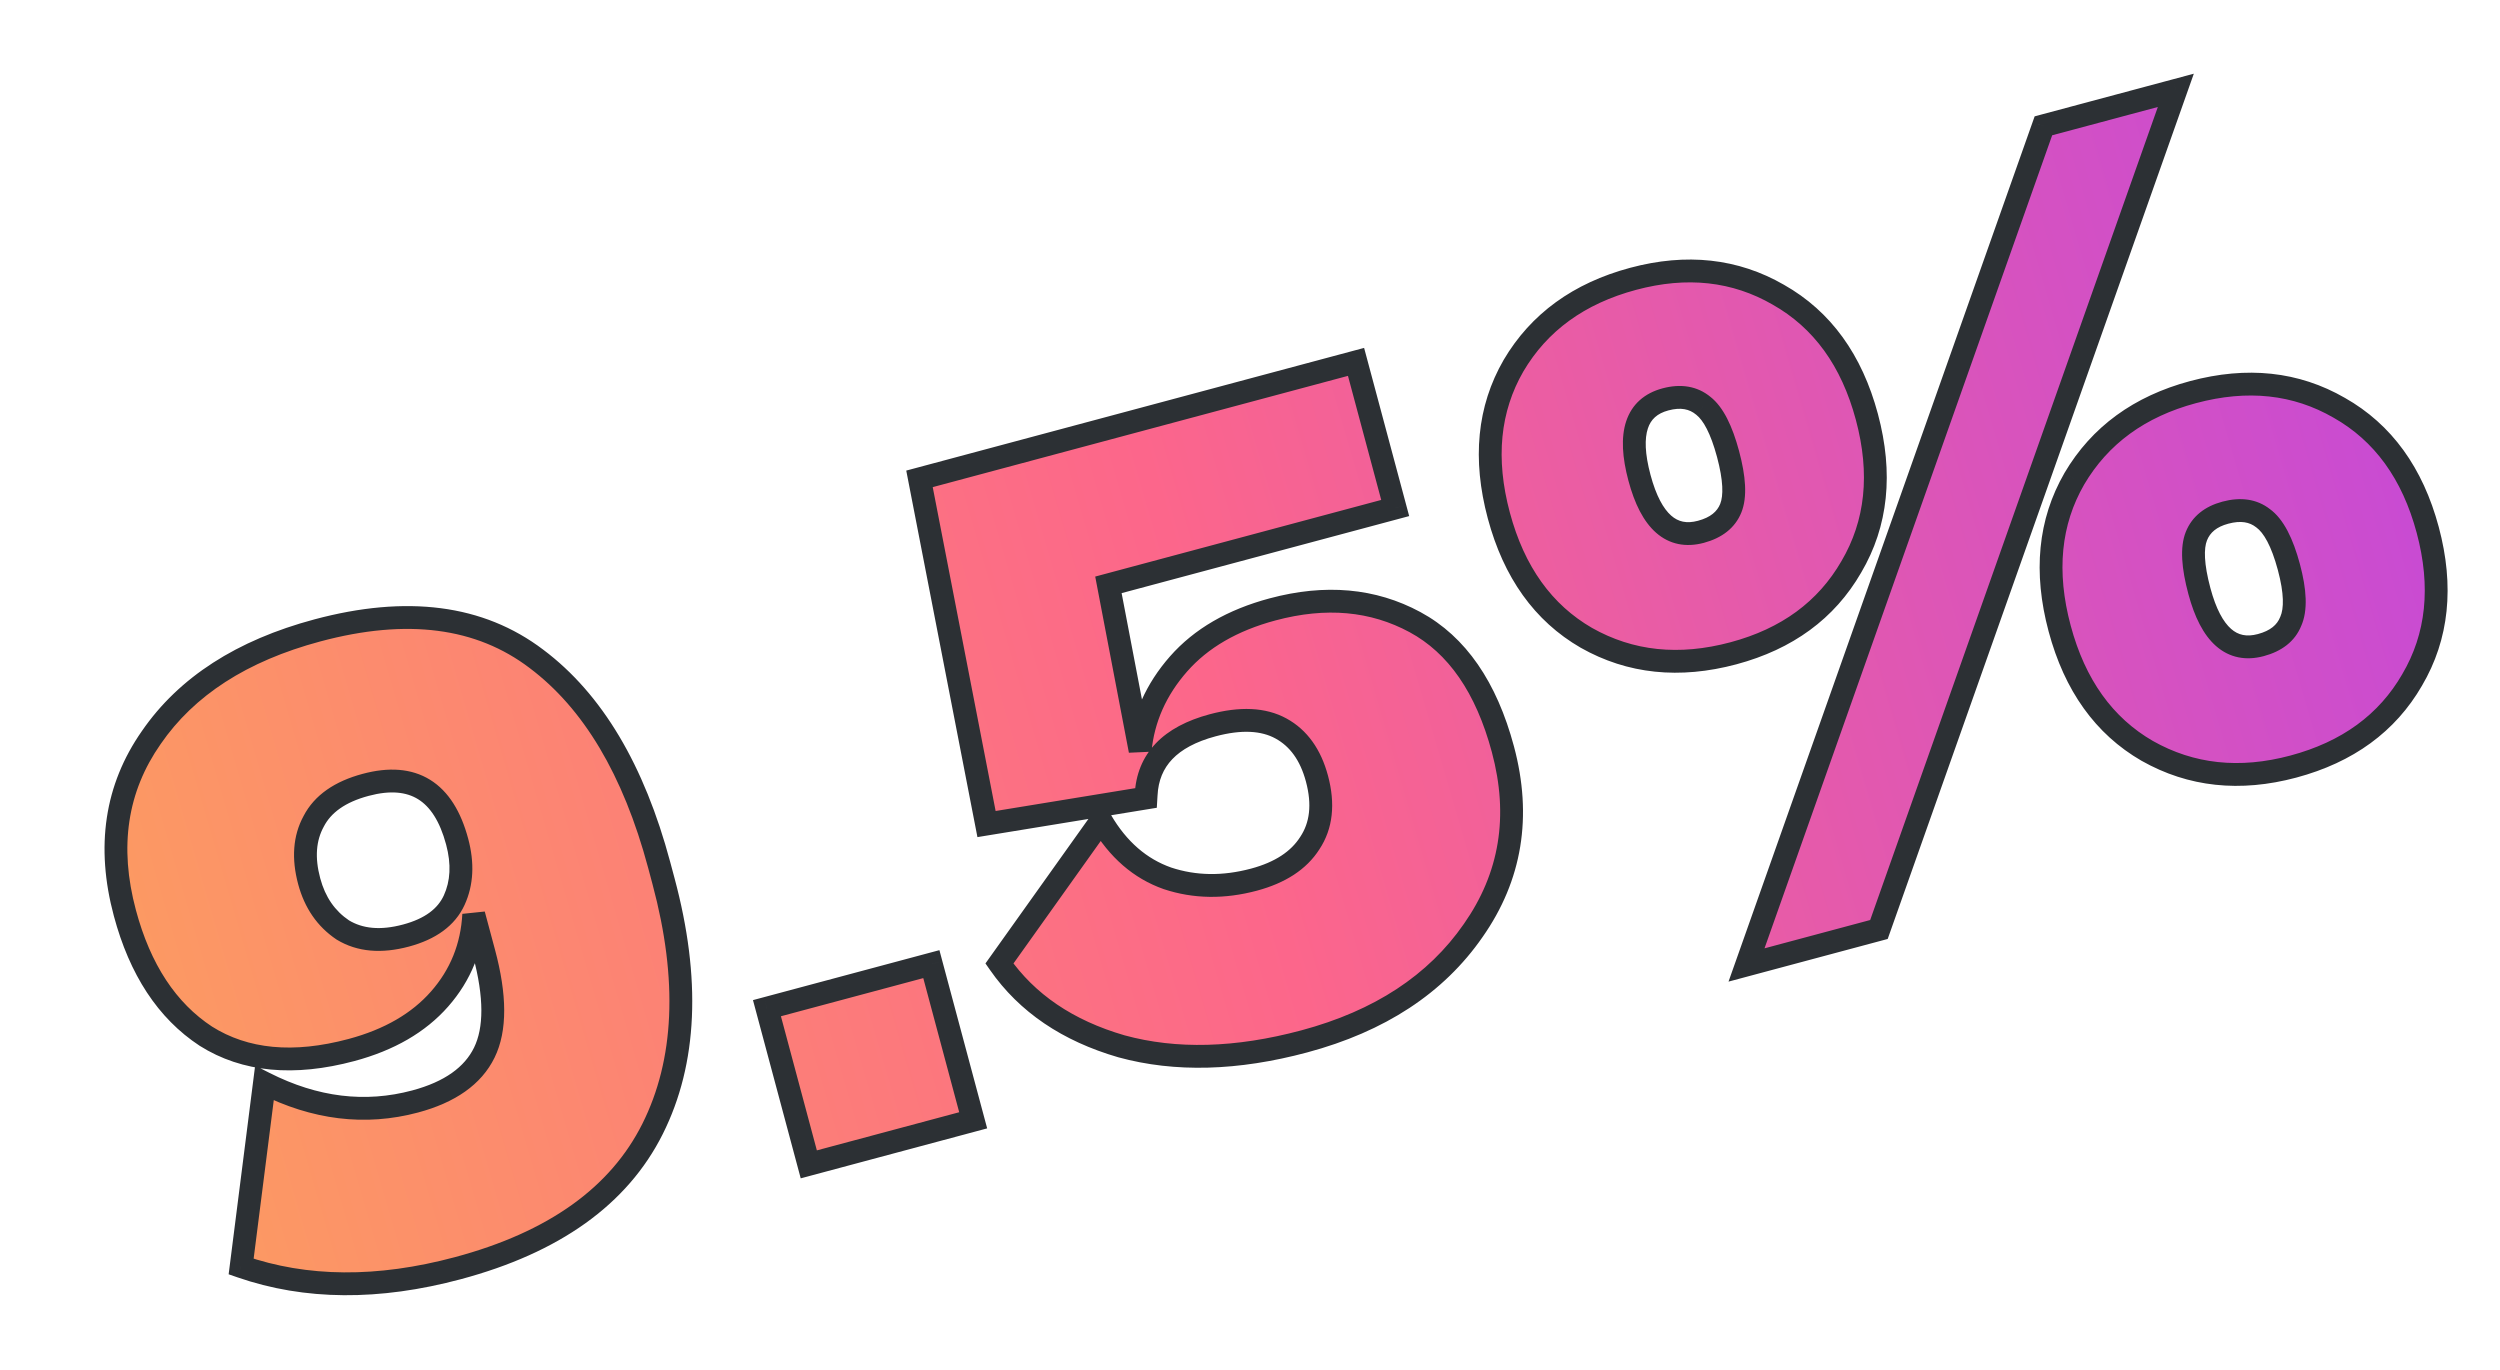 <svg width="219" height="120" viewBox="0 0 219 120" fill="none" xmlns="http://www.w3.org/2000/svg">
<g filter="url(#filter0_d_605_112)">
<path d="M36.112 107.092C29.125 108.964 22.796 108.916 17.123 106.949L19.164 90.882C23.595 93.124 27.997 93.66 32.371 92.488C35.411 91.673 37.429 90.246 38.426 88.207C39.423 86.168 39.415 83.255 38.4 79.468L37.5 76.108C37.346 78.95 36.35 81.418 34.51 83.511C32.67 85.605 30.097 87.095 26.79 87.981C21.723 89.338 17.47 88.935 14.031 86.769C10.632 84.536 8.268 80.939 6.938 75.979C5.381 70.165 6.152 65.042 9.252 60.61C12.337 56.125 17.187 52.996 23.801 51.224C31.641 49.123 38.037 49.953 42.99 53.714C47.927 57.421 51.511 63.435 53.741 71.756L54.127 73.196C56.427 81.783 56.107 89.015 53.165 94.891C50.224 100.767 44.539 104.834 36.112 107.092ZM31.564 77.955C33.697 77.384 35.106 76.349 35.791 74.85C36.475 73.352 36.561 71.643 36.046 69.723C34.86 65.296 32.187 63.64 28.026 64.754C25.786 65.355 24.27 66.418 23.479 67.945C22.674 69.419 22.542 71.169 23.085 73.196C23.585 75.062 24.567 76.486 26.03 77.466C27.532 78.378 29.377 78.541 31.564 77.955ZM81.251 94.139L66.85 97.998L63.184 84.317L77.585 80.458L81.251 94.139ZM110.245 87.228C104.325 88.814 98.99 88.957 94.24 87.658C89.529 86.29 85.966 83.872 83.55 80.404L92.461 67.898C93.936 70.418 95.873 72.1 98.272 72.943C100.656 73.734 103.181 73.771 105.848 73.057C108.142 72.442 109.771 71.377 110.737 69.861C111.756 68.33 111.965 66.444 111.365 64.204C110.808 62.124 109.758 60.662 108.217 59.817C106.676 58.972 104.679 58.879 102.225 59.536C98.492 60.536 96.55 62.572 96.401 65.641L96.385 65.903L82.42 68.187L76.547 37.948L114.789 27.701L118.219 40.502L93.098 47.233L95.874 61.752C96.147 58.935 97.27 56.405 99.242 54.162C101.213 51.918 103.959 50.325 107.479 49.382C112.119 48.139 116.278 48.511 119.955 50.498C123.631 52.486 126.198 56.199 127.656 61.64C129.228 67.507 128.36 72.799 125.05 77.516C121.794 82.218 116.859 85.456 110.245 87.228ZM160.595 77.424L148.995 80.532L175.002 7.022L186.603 3.914L160.595 77.424ZM147.852 53.227C143.105 54.499 138.811 54.049 134.971 51.877C131.184 49.69 128.626 46.117 127.296 41.156C125.967 36.196 126.396 31.822 128.583 28.035C130.822 24.234 134.316 21.697 139.063 20.425C143.756 19.167 147.997 19.632 151.784 21.818C155.625 23.991 158.209 27.557 159.538 32.517C160.868 37.477 160.412 41.858 158.172 45.66C155.986 49.447 152.546 51.969 147.852 53.227ZM145.001 42.586C146.334 42.229 147.207 41.538 147.618 40.513C148.03 39.488 147.949 37.909 147.378 35.776C146.806 33.642 146.086 32.234 145.217 31.553C144.334 30.817 143.226 30.628 141.893 30.986C139.332 31.672 138.574 33.961 139.617 37.855C140.646 41.695 142.441 43.272 145.001 42.586ZM196.901 63.151C192.208 64.409 187.941 63.951 184.1 61.779C180.313 59.592 177.755 56.019 176.426 51.059C175.097 46.098 175.525 41.725 177.712 37.938C179.952 34.136 183.418 31.606 188.112 30.349C192.859 29.077 197.126 29.534 200.913 31.721C204.754 33.893 207.339 37.459 208.668 42.419C209.997 47.38 209.541 51.761 207.302 55.562C205.115 59.349 201.648 61.879 196.901 63.151ZM194.05 52.51C195.384 52.153 196.256 51.462 196.667 50.437C197.132 49.398 197.079 47.811 196.507 45.678C195.921 43.491 195.167 42.064 194.245 41.396C193.376 40.714 192.275 40.552 190.942 40.909C189.662 41.252 188.816 41.936 188.405 42.961C187.993 43.986 188.081 45.592 188.667 47.779C189.696 51.619 191.49 53.196 194.05 52.51Z" fill="#2C3034"/>
<path d="M36.112 107.092C29.125 108.964 22.796 108.916 17.123 106.949L19.164 90.882C23.595 93.124 27.997 93.66 32.371 92.488C35.411 91.673 37.429 90.246 38.426 88.207C39.423 86.168 39.415 83.255 38.4 79.468L37.5 76.108C37.346 78.95 36.35 81.418 34.51 83.511C32.67 85.605 30.097 87.095 26.79 87.981C21.723 89.338 17.47 88.935 14.031 86.769C10.632 84.536 8.268 80.939 6.938 75.979C5.381 70.165 6.152 65.042 9.252 60.61C12.337 56.125 17.187 52.996 23.801 51.224C31.641 49.123 38.037 49.953 42.99 53.714C47.927 57.421 51.511 63.435 53.741 71.756L54.127 73.196C56.427 81.783 56.107 89.015 53.165 94.891C50.224 100.767 44.539 104.834 36.112 107.092ZM31.564 77.955C33.697 77.384 35.106 76.349 35.791 74.85C36.475 73.352 36.561 71.643 36.046 69.723C34.86 65.296 32.187 63.64 28.026 64.754C25.786 65.355 24.27 66.418 23.479 67.945C22.674 69.419 22.542 71.169 23.085 73.196C23.585 75.062 24.567 76.486 26.03 77.466C27.532 78.378 29.377 78.541 31.564 77.955ZM81.251 94.139L66.85 97.998L63.184 84.317L77.585 80.458L81.251 94.139ZM110.245 87.228C104.325 88.814 98.99 88.957 94.24 87.658C89.529 86.29 85.966 83.872 83.55 80.404L92.461 67.898C93.936 70.418 95.873 72.1 98.272 72.943C100.656 73.734 103.181 73.771 105.848 73.057C108.142 72.442 109.771 71.377 110.737 69.861C111.756 68.33 111.965 66.444 111.365 64.204C110.808 62.124 109.758 60.662 108.217 59.817C106.676 58.972 104.679 58.879 102.225 59.536C98.492 60.536 96.55 62.572 96.401 65.641L96.385 65.903L82.42 68.187L76.547 37.948L114.789 27.701L118.219 40.502L93.098 47.233L95.874 61.752C96.147 58.935 97.27 56.405 99.242 54.162C101.213 51.918 103.959 50.325 107.479 49.382C112.119 48.139 116.278 48.511 119.955 50.498C123.631 52.486 126.198 56.199 127.656 61.64C129.228 67.507 128.36 72.799 125.05 77.516C121.794 82.218 116.859 85.456 110.245 87.228ZM160.595 77.424L148.995 80.532L175.002 7.022L186.603 3.914L160.595 77.424ZM147.852 53.227C143.105 54.499 138.811 54.049 134.971 51.877C131.184 49.69 128.626 46.117 127.296 41.156C125.967 36.196 126.396 31.822 128.583 28.035C130.822 24.234 134.316 21.697 139.063 20.425C143.756 19.167 147.997 19.632 151.784 21.818C155.625 23.991 158.209 27.557 159.538 32.517C160.868 37.477 160.412 41.858 158.172 45.66C155.986 49.447 152.546 51.969 147.852 53.227ZM145.001 42.586C146.334 42.229 147.207 41.538 147.618 40.513C148.03 39.488 147.949 37.909 147.378 35.776C146.806 33.642 146.086 32.234 145.217 31.553C144.334 30.817 143.226 30.628 141.893 30.986C139.332 31.672 138.574 33.961 139.617 37.855C140.646 41.695 142.441 43.272 145.001 42.586ZM196.901 63.151C192.208 64.409 187.941 63.951 184.1 61.779C180.313 59.592 177.755 56.019 176.426 51.059C175.097 46.098 175.525 41.725 177.712 37.938C179.952 34.136 183.418 31.606 188.112 30.349C192.859 29.077 197.126 29.534 200.913 31.721C204.754 33.893 207.339 37.459 208.668 42.419C209.997 47.38 209.541 51.761 207.302 55.562C205.115 59.349 201.648 61.879 196.901 63.151ZM194.05 52.51C195.384 52.153 196.256 51.462 196.667 50.437C197.132 49.398 197.079 47.811 196.507 45.678C195.921 43.491 195.167 42.064 194.245 41.396C193.376 40.714 192.275 40.552 190.942 40.909C189.662 41.252 188.816 41.936 188.405 42.961C187.993 43.986 188.081 45.592 188.667 47.779C189.696 51.619 191.49 53.196 194.05 52.51Z" fill="url(#paint0_linear_605_112)"/>
<path d="M17.123 106.949L16.131 106.823L16.029 107.628L16.796 107.894L17.123 106.949ZM19.164 90.882L19.615 89.99L18.35 89.349L18.172 90.756L19.164 90.882ZM37.5 76.108L38.465 75.849L36.501 76.054L37.5 76.108ZM34.51 83.511L35.261 84.171L35.261 84.171L34.51 83.511ZM14.031 86.769L13.482 87.605L13.49 87.61L13.498 87.615L14.031 86.769ZM9.252 60.61L10.071 61.183L10.075 61.177L9.252 60.61ZM42.99 53.714L42.385 54.51L42.389 54.513L42.99 53.714ZM53.165 94.891L54.06 95.338L54.06 95.338L53.165 94.891ZM23.479 67.945L24.357 68.425L24.362 68.415L24.367 68.405L23.479 67.945ZM26.03 77.466L25.474 78.297L25.492 78.309L25.511 78.32L26.03 77.466ZM35.853 106.126C29.019 107.957 22.898 107.894 17.451 106.004L16.796 107.894C22.693 109.939 29.231 109.971 36.371 108.058L35.853 106.126ZM18.115 107.075L20.156 91.008L18.172 90.756L16.131 106.823L18.115 107.075ZM18.712 91.774C23.34 94.116 27.994 94.696 32.629 93.454L32.112 91.522C28 92.624 23.85 92.133 19.615 89.99L18.712 91.774ZM32.629 93.454C35.836 92.594 38.157 91.034 39.325 88.646L37.528 87.768C36.702 89.458 34.985 90.752 32.112 91.522L32.629 93.454ZM39.325 88.646C40.482 86.28 40.402 83.074 39.366 79.209L37.434 79.727C38.428 83.435 38.365 86.055 37.528 87.768L39.325 88.646ZM39.366 79.209L38.465 75.849L36.534 76.366L37.434 79.727L39.366 79.209ZM36.501 76.054C36.36 78.677 35.447 80.93 33.759 82.851L35.261 84.171C37.253 81.905 38.333 79.222 38.498 76.161L36.501 76.054ZM33.759 82.851C32.076 84.766 29.691 86.168 26.531 87.015L27.049 88.947C30.502 88.021 33.264 86.444 35.261 84.171L33.759 82.851ZM26.531 87.015C21.65 88.323 17.703 87.9 14.564 85.923L13.498 87.615C17.237 89.969 21.795 90.354 27.049 88.947L26.531 87.015ZM14.58 85.933C11.435 83.867 9.187 80.508 7.904 75.72L5.973 76.237C7.348 81.37 9.828 85.204 13.482 87.605L14.58 85.933ZM7.904 75.72C6.413 70.155 7.161 65.344 10.071 61.183L8.432 60.037C5.143 64.74 4.348 70.175 5.973 76.237L7.904 75.72ZM10.075 61.177C12.994 56.934 17.614 53.916 24.059 52.19L23.542 50.258C16.759 52.075 11.68 55.315 8.428 60.043L10.075 61.177ZM24.059 52.19C31.7 50.142 37.75 50.99 42.385 54.51L43.594 52.917C38.325 48.915 31.582 48.103 23.542 50.258L24.059 52.19ZM42.389 54.513C47.089 58.042 50.581 63.826 52.775 72.014L54.706 71.497C52.442 63.044 48.766 56.8 43.59 52.914L42.389 54.513ZM52.775 72.014L53.16 73.455L55.092 72.937L54.706 71.497L52.775 72.014ZM53.16 73.455C55.421 81.89 55.07 88.853 52.271 94.443L54.06 95.338C57.144 89.176 57.434 81.676 55.092 72.937L53.16 73.455ZM52.271 94.443C49.496 99.987 44.1 103.916 35.853 106.126L36.371 108.058C44.979 105.751 50.952 101.547 54.06 95.338L52.271 94.443ZM31.822 78.921C34.139 78.3 35.853 77.121 36.7 75.266L34.881 74.435C34.359 75.577 33.255 76.467 31.305 76.989L31.822 78.921ZM36.7 75.266C37.501 73.515 37.574 71.56 37.012 69.464L35.08 69.982C35.547 71.725 35.45 73.189 34.881 74.435L36.7 75.266ZM37.012 69.464C36.383 67.116 35.312 65.323 33.678 64.31C32.03 63.289 30.012 63.187 27.768 63.789L28.285 65.72C30.201 65.207 31.599 65.375 32.625 66.011C33.664 66.654 34.523 67.903 35.08 69.982L37.012 69.464ZM27.768 63.789C25.355 64.435 23.552 65.63 22.591 67.485L24.367 68.405C24.988 67.206 26.218 66.274 28.285 65.72L27.768 63.789ZM22.602 67.465C21.644 69.217 21.527 71.244 22.119 73.454L24.051 72.937C23.557 71.093 23.703 69.62 24.357 68.425L22.602 67.465ZM22.119 73.454C22.676 75.531 23.789 77.168 25.474 78.297L26.587 76.635C25.345 75.803 24.495 74.594 24.051 72.937L22.119 73.454ZM25.511 78.32C27.309 79.412 29.452 79.556 31.822 78.921L31.305 76.989C29.302 77.526 27.756 77.344 26.549 76.611L25.511 78.32ZM81.251 94.139L81.51 95.105L82.476 94.846L82.217 93.88L81.251 94.139ZM66.85 97.998L65.884 98.257L66.143 99.223L67.109 98.964L66.85 97.998ZM63.184 84.317L62.926 83.351L61.96 83.61L62.219 84.576L63.184 84.317ZM77.585 80.458L78.551 80.2L78.293 79.234L77.327 79.492L77.585 80.458ZM80.992 93.173L66.591 97.032L67.109 98.964L81.51 95.105L80.992 93.173ZM67.816 97.739L64.15 84.058L62.219 84.576L65.884 98.257L67.816 97.739ZM63.443 85.283L77.844 81.424L77.327 79.492L62.926 83.351L63.443 85.283ZM76.62 80.717L80.285 94.398L82.217 93.88L78.551 80.2L76.62 80.717ZM94.24 87.658L93.961 88.618L93.969 88.62L93.976 88.622L94.24 87.658ZM83.55 80.404L82.735 79.823L82.326 80.397L82.729 80.975L83.55 80.404ZM92.461 67.898L93.324 67.392L92.543 66.059L91.646 67.317L92.461 67.898ZM98.272 72.943L97.94 73.887L97.948 73.89L97.957 73.892L98.272 72.943ZM110.737 69.861L109.904 69.306L109.899 69.315L109.893 69.323L110.737 69.861ZM96.401 65.641L97.399 65.701L97.4 65.69L96.401 65.641ZM96.385 65.903L96.547 66.89L97.336 66.761L97.383 65.963L96.385 65.903ZM82.42 68.187L81.438 68.378L81.623 69.331L82.581 69.174L82.42 68.187ZM76.547 37.948L76.288 36.982L75.388 37.223L75.565 38.139L76.547 37.948ZM114.789 27.701L115.755 27.442L115.496 26.476L114.53 26.735L114.789 27.701ZM118.219 40.502L118.478 41.468L119.444 41.209L119.185 40.243L118.219 40.502ZM93.098 47.233L92.839 46.267L91.941 46.508L92.115 47.421L93.098 47.233ZM95.874 61.752L94.891 61.94L96.869 61.849L95.874 61.752ZM99.242 54.162L99.993 54.822L99.993 54.822L99.242 54.162ZM119.955 50.498L119.479 51.378L119.479 51.378L119.955 50.498ZM125.05 77.516L124.232 76.941L124.228 76.946L125.05 77.516ZM109.987 86.262C104.196 87.813 99.046 87.936 94.504 86.693L93.976 88.622C98.934 89.979 104.454 89.815 110.504 88.194L109.987 86.262ZM94.519 86.697C89.99 85.383 86.635 83.084 84.37 79.832L82.729 80.975C85.296 84.661 89.067 87.198 93.961 88.618L94.519 86.697ZM84.364 80.984L93.275 68.478L91.646 67.317L82.735 79.823L84.364 80.984ZM91.598 68.403C93.174 71.095 95.285 72.953 97.94 73.887L98.604 72C96.461 71.246 94.699 69.74 93.324 67.392L91.598 68.403ZM97.957 73.892C100.545 74.75 103.271 74.783 106.107 74.023L105.589 72.091C103.092 72.76 100.767 72.717 98.586 71.994L97.957 73.892ZM106.107 74.023C108.563 73.365 110.442 72.185 111.58 70.398L109.893 69.323C109.1 70.568 107.72 71.52 105.589 72.091L106.107 74.023ZM111.569 70.415C112.787 68.585 112.985 66.385 112.331 63.945L110.399 64.463C110.946 66.504 110.724 68.075 109.904 69.306L111.569 70.415ZM112.331 63.945C111.72 61.665 110.531 59.944 108.698 58.94L107.737 60.694C108.986 61.379 109.895 62.583 110.399 64.463L112.331 63.945ZM108.698 58.94C106.847 57.926 104.558 57.876 101.966 58.57L102.484 60.502C104.799 59.882 106.505 60.019 107.737 60.694L108.698 58.94ZM101.966 58.57C99.986 59.101 98.382 59.931 97.245 61.122C96.093 62.33 95.487 63.842 95.402 65.593L97.4 65.69C97.464 64.371 97.904 63.33 98.693 62.503C99.498 61.659 100.731 60.972 102.484 60.502L101.966 58.57ZM95.403 65.581L95.387 65.843L97.383 65.963L97.399 65.701L95.403 65.581ZM96.224 64.916L82.259 67.2L82.581 69.174L96.547 66.89L96.224 64.916ZM83.402 67.996L77.529 37.757L75.565 38.139L81.438 68.378L83.402 67.996ZM76.806 38.914L115.048 28.667L114.53 26.735L76.288 36.982L76.806 38.914ZM113.823 27.96L117.253 40.76L119.185 40.243L115.755 27.442L113.823 27.96ZM117.96 39.536L92.839 46.267L93.356 48.199L118.478 41.468L117.96 39.536ZM92.115 47.421L94.891 61.94L96.856 61.565L94.08 47.045L92.115 47.421ZM96.869 61.849C97.121 59.252 98.152 56.917 99.993 54.822L98.49 53.501C96.389 55.893 95.174 58.618 94.878 61.656L96.869 61.849ZM99.993 54.822C101.808 52.757 104.366 51.251 107.738 50.348L107.22 48.416C103.552 49.399 100.618 51.08 98.49 53.501L99.993 54.822ZM107.738 50.348C112.171 49.16 116.061 49.53 119.479 51.378L120.43 49.618C116.495 47.491 112.068 47.117 107.22 48.416L107.738 50.348ZM119.479 51.378C122.839 53.194 125.278 56.628 126.69 61.899L128.622 61.381C127.119 55.771 124.424 51.777 120.43 49.618L119.479 51.378ZM126.69 61.899C128.19 67.498 127.361 72.481 124.232 76.941L125.869 78.09C129.358 73.116 130.266 67.516 128.622 61.381L126.69 61.899ZM124.228 76.946C121.132 81.417 116.419 84.538 109.987 86.262L110.504 88.194C117.3 86.373 122.456 83.019 125.872 78.085L124.228 76.946ZM160.595 77.424L160.854 78.39L161.362 78.253L161.538 77.757L160.595 77.424ZM148.995 80.532L148.052 80.199L147.418 81.99L149.253 81.498L148.995 80.532ZM175.002 7.022L174.743 6.056L174.235 6.193L174.059 6.689L175.002 7.022ZM186.603 3.914L187.545 4.247L188.179 2.456L186.344 2.948L186.603 3.914ZM134.971 51.877L134.471 52.743L134.479 52.747L134.971 51.877ZM128.583 28.035L127.721 27.527L127.717 27.535L128.583 28.035ZM151.784 21.818L151.284 22.684L151.292 22.689L151.784 21.818ZM158.172 45.66L157.311 45.152L157.306 45.16L158.172 45.66ZM147.618 40.513L146.69 40.141L147.618 40.513ZM145.217 31.553L144.577 32.321L144.588 32.33L144.6 32.339L145.217 31.553ZM184.1 61.779L183.6 62.645L183.608 62.649L184.1 61.779ZM177.712 37.938L176.85 37.43L176.846 37.438L177.712 37.938ZM200.913 31.721L200.413 32.587L200.421 32.591L200.913 31.721ZM207.302 55.562L206.44 55.054L206.436 55.062L207.302 55.562ZM196.667 50.437L195.755 50.029L195.747 50.046L195.739 50.064L196.667 50.437ZM194.245 41.396L193.628 42.183L193.643 42.195L193.659 42.206L194.245 41.396ZM188.405 42.961L187.477 42.589L187.477 42.589L188.405 42.961ZM160.336 76.458L148.736 79.566L149.253 81.498L160.854 78.39L160.336 76.458ZM149.937 80.866L175.945 7.356L174.059 6.689L148.052 80.199L149.937 80.866ZM175.261 7.988L186.861 4.88L186.344 2.948L174.743 6.056L175.261 7.988ZM185.66 3.58L159.653 77.09L161.538 77.757L187.545 4.247L185.66 3.58ZM147.593 52.261C143.068 53.474 139.049 53.034 135.463 51.006L134.479 52.747C138.574 55.063 143.142 55.524 148.111 54.193L147.593 52.261ZM135.471 51.011C131.953 48.98 129.536 45.65 128.262 40.898L126.331 41.415C127.715 46.584 130.414 50.401 134.471 52.743L135.471 51.011ZM128.262 40.898C126.989 36.145 127.418 32.053 129.449 28.535L127.717 27.535C125.374 31.592 124.946 36.247 126.331 41.415L128.262 40.898ZM129.444 28.543C131.535 24.994 134.796 22.604 139.322 21.391L138.804 19.459C133.835 20.791 130.11 23.474 127.721 27.527L129.444 28.543ZM139.322 21.391C143.79 20.194 147.753 20.646 151.284 22.684L152.284 20.952C148.241 18.618 143.723 18.141 138.804 19.459L139.322 21.391ZM151.292 22.689C154.86 24.707 157.301 28.029 158.573 32.776L160.504 32.258C159.118 27.085 156.389 23.274 152.276 20.948L151.292 22.689ZM158.573 32.776C159.845 37.523 159.392 41.62 157.311 45.152L159.034 46.167C161.432 42.097 161.891 37.432 160.504 32.258L158.573 32.776ZM157.306 45.16C155.268 48.691 152.062 51.064 147.593 52.261L148.111 54.193C153.03 52.875 156.704 50.203 159.038 46.16L157.306 45.16ZM145.26 43.552C146.813 43.136 147.988 42.275 148.546 40.886L146.69 40.141C146.425 40.801 145.856 41.322 144.742 41.62L145.26 43.552ZM148.546 40.886C149.086 39.54 148.924 37.684 148.344 35.517L146.412 36.034C146.974 38.134 146.973 39.437 146.69 40.141L148.546 40.886ZM148.344 35.517C147.763 33.349 146.975 31.661 145.835 30.766L144.6 32.339C145.196 32.808 145.849 33.935 146.412 36.034L148.344 35.517ZM145.857 30.784C144.672 29.797 143.209 29.598 141.634 30.02L142.151 31.952C143.243 31.659 143.996 31.837 144.577 32.321L145.857 30.784ZM141.634 30.02C140.067 30.44 138.951 31.403 138.454 32.903C137.985 34.32 138.11 36.092 138.651 38.114L140.583 37.596C140.082 35.725 140.064 34.405 140.353 33.532C140.614 32.742 141.158 32.218 142.151 31.952L141.634 30.02ZM138.651 38.114C139.186 40.111 139.96 41.69 141.075 42.669C142.254 43.705 143.698 43.971 145.26 43.552L144.742 41.62C143.743 41.888 143.01 41.708 142.395 41.167C141.715 40.569 141.077 39.44 140.583 37.596L138.651 38.114ZM196.643 62.185C192.174 63.382 188.181 62.938 184.593 60.908L183.608 62.649C187.701 64.964 192.241 65.435 197.16 64.117L196.643 62.185ZM184.6 60.913C181.083 58.882 178.665 55.552 177.392 50.8L175.46 51.318C176.845 56.486 179.544 60.303 183.6 62.645L184.6 60.913ZM177.392 50.8C176.118 46.048 176.547 41.955 178.578 38.438L176.846 37.438C174.504 41.494 174.075 46.149 175.46 51.318L177.392 50.8ZM178.573 38.445C180.666 34.893 183.902 32.512 188.371 31.315L187.853 29.383C182.935 30.701 179.237 33.379 176.85 37.43L178.573 38.445ZM188.371 31.315C192.896 30.102 196.885 30.55 200.413 32.587L201.413 30.855C197.367 28.519 192.822 28.052 187.853 29.383L188.371 31.315ZM200.421 32.591C203.99 34.609 206.43 37.931 207.702 42.678L209.634 42.161C208.247 36.987 205.518 33.176 201.406 30.85L200.421 32.591ZM207.702 42.678C208.974 47.425 208.521 51.522 206.44 55.054L208.163 56.07C210.562 51.999 211.02 47.334 209.634 42.161L207.702 42.678ZM206.436 55.062C204.399 58.59 201.168 60.972 196.643 62.185L197.16 64.117C202.129 62.785 205.832 60.108 208.168 56.062L206.436 55.062ZM194.309 53.476C195.862 53.06 197.038 52.199 197.595 50.809L195.739 50.064C195.474 50.725 194.905 51.246 193.791 51.544L194.309 53.476ZM197.58 50.845C198.194 49.474 198.056 47.596 197.473 45.419L195.541 45.937C196.101 48.027 196.071 49.322 195.755 50.029L197.58 50.845ZM197.473 45.419C196.877 43.196 196.051 41.469 194.831 40.586L193.659 42.206C194.283 42.658 194.965 43.786 195.541 45.937L197.473 45.419ZM194.862 40.61C193.685 39.685 192.236 39.527 190.683 39.944L191.201 41.875C192.314 41.577 193.068 41.744 193.628 42.183L194.862 40.61ZM190.683 39.944C189.167 40.35 188.029 41.212 187.477 42.589L189.333 43.334C189.603 42.661 190.156 42.155 191.201 41.875L190.683 39.944ZM187.477 42.589C186.935 43.938 187.107 45.823 187.701 48.038L189.632 47.52C189.054 45.361 189.051 44.035 189.333 43.334L187.477 42.589ZM187.701 48.038C188.236 50.035 189.01 51.614 190.124 52.593C191.303 53.629 192.748 53.895 194.309 53.476L193.791 51.544C192.793 51.812 192.06 51.632 191.444 51.091C190.764 50.493 190.126 49.363 189.632 47.52L187.701 48.038Z" fill="#2C3034"/>
</g>
<defs>
<filter id="filter0_d_605_112" x="0.957" y="0.977" width="217.241" height="118.764" filterUnits="userSpaceOnUse" color-interpolation-filters="sRGB">
<feFlood flood-opacity="0" result="BackgroundImageFix"/>
<feColorMatrix in="SourceAlpha" type="matrix" values="0 0 0 0 0 0 0 0 0 0 0 0 0 0 0 0 0 0 127 0" result="hardAlpha"/>
<feOffset dx="4" dy="4"/>
<feComposite in2="hardAlpha" operator="out"/>
<feColorMatrix type="matrix" values="0 0 0 0 0.933 0 0 0 0 0.373 0 0 0 0 0.627 0 0 0 1 0"/>
<feBlend mode="normal" in2="BackgroundImageFix" result="effect1_dropShadow_605_112"/>
<feBlend mode="normal" in="SourceGraphic" in2="effect1_dropShadow_605_112" result="shape"/>
</filter>
<linearGradient id="paint0_linear_605_112" x1="-149.833" y1="133.206" x2="207.751" y2="28.579" gradientUnits="userSpaceOnUse">
<stop stop-color="#FDD65F"/>
<stop offset="0.373" stop-color="#FCA857"/>
<stop offset="0.707" stop-color="#FC668B"/>
<stop offset="1" stop-color="#C74AD5"/>
</linearGradient>
</defs>
</svg>
